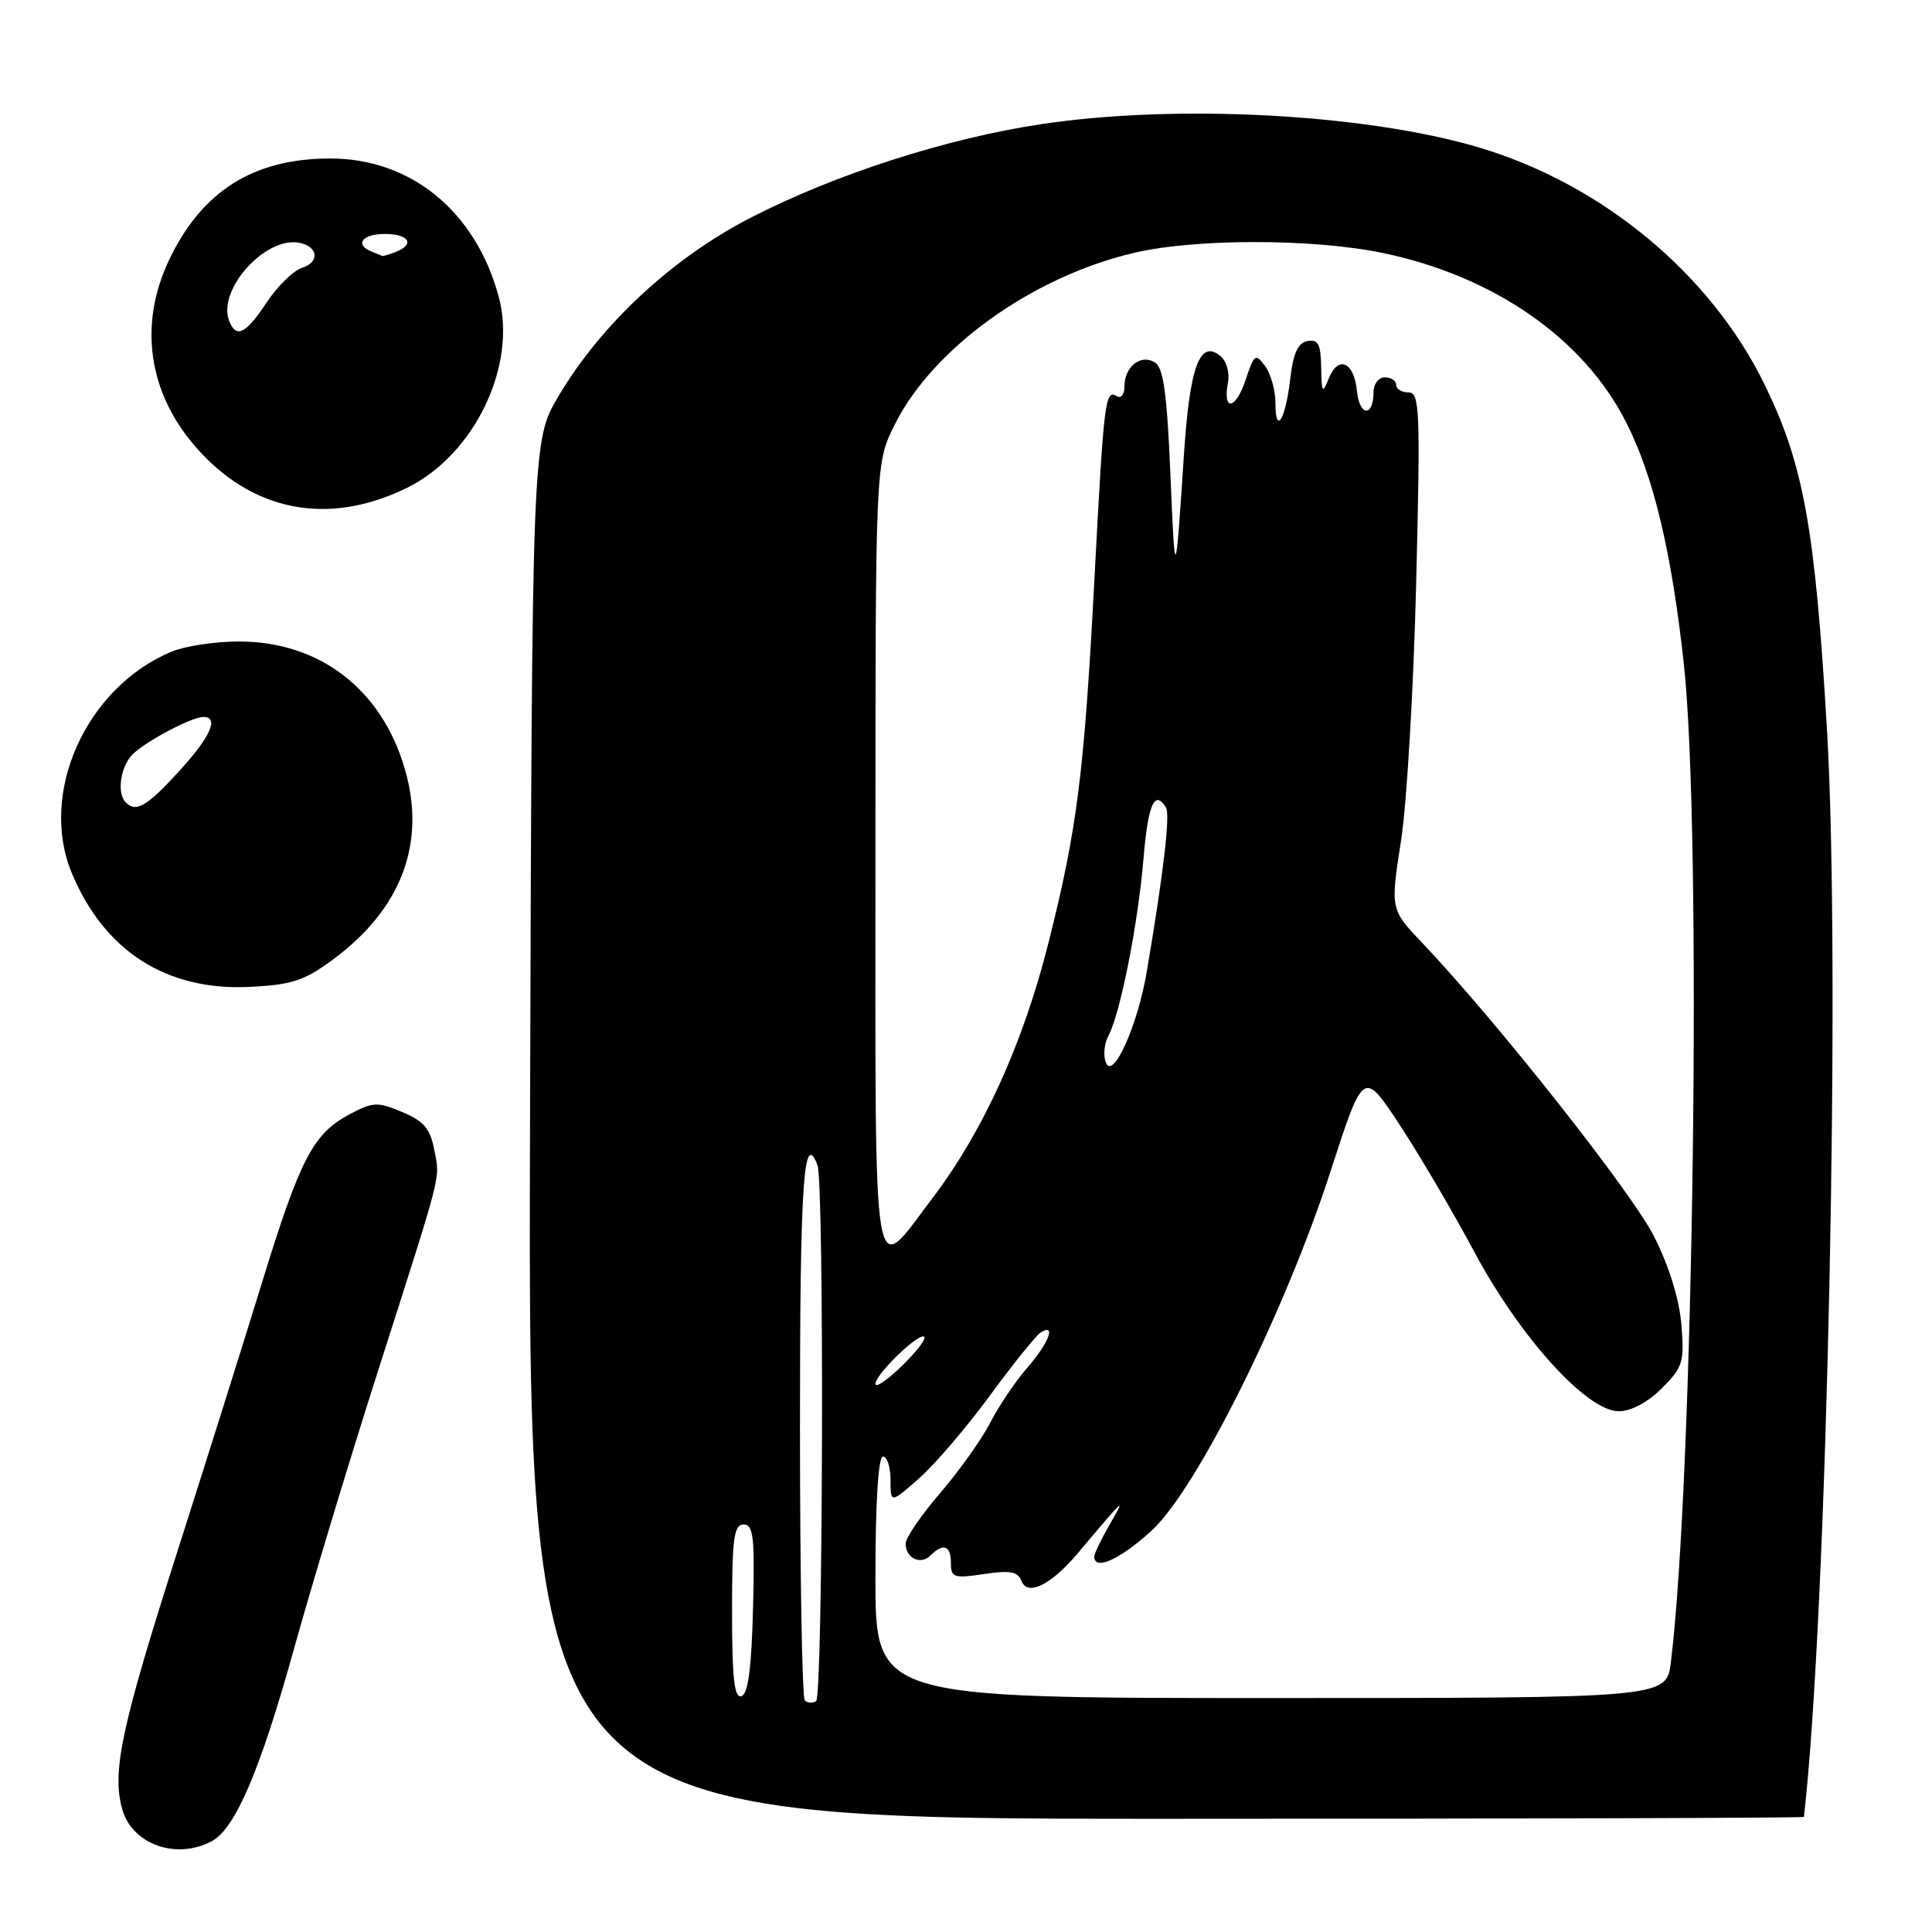 <?xml version="1.0" encoding="UTF-8" standalone="no"?>
<!DOCTYPE svg PUBLIC "-//W3C//DTD SVG 1.1//EN" "http://www.w3.org/Graphics/SVG/1.1/DTD/svg11.dtd" >
<svg xmlns="http://www.w3.org/2000/svg" xmlns:xlink="http://www.w3.org/1999/xlink" version="1.1" viewBox="0 0 256 256">
 <g >
 <path fill="currentColor"
d=" M 28.07 243.96 C 31.18 242.30 34.49 234.54 38.95 218.50 C 41.24 210.25 46.20 193.82 49.98 182.00 C 58.79 154.43 58.30 156.39 57.54 152.34 C 57.01 149.55 56.16 148.55 53.29 147.35 C 50.00 145.97 49.41 146.00 46.28 147.67 C 41.47 150.25 39.77 153.53 34.70 170.00 C 32.25 177.97 27.22 193.95 23.53 205.50 C 16.07 228.83 14.81 234.71 16.19 239.71 C 17.48 244.38 23.35 246.49 28.07 243.96 Z  M 239.03 240.75 C 242.11 213.89 243.93 127.70 242.08 96.60 C 240.50 69.93 238.99 61.56 233.84 51.00 C 226.70 36.34 212.36 24.43 196.00 19.55 C 180.98 15.08 155.91 13.74 137.92 16.46 C 125.41 18.34 110.72 23.07 99.50 28.83 C 89.12 34.16 79.65 42.95 74.00 52.50 C 70.50 58.42 70.50 58.42 70.23 149.71 C 69.97 241.00 69.97 241.00 154.48 241.00 C 200.97 241.00 239.01 240.89 239.03 240.75 Z  M 44.03 127.21 C 53.20 120.47 56.52 111.70 53.63 101.85 C 50.55 91.30 42.33 85.00 31.65 85.00 C 28.51 85.00 24.49 85.61 22.72 86.35 C 11.38 91.10 5.09 105.10 9.53 115.73 C 13.84 126.04 22.07 131.30 33.06 130.77 C 38.61 130.50 40.29 129.96 44.03 127.21 Z  M 53.99 64.61 C 62.89 60.21 68.54 48.41 66.09 39.34 C 63.05 28.04 54.48 21.00 43.76 21.00 C 33.58 21.00 26.72 25.33 22.38 34.50 C 18.39 42.94 19.62 51.86 25.76 59.03 C 33.26 67.79 43.47 69.81 53.99 64.61 Z  M 106.64 225.31 C 106.29 224.95 106.00 208.54 106.00 188.83 C 106.00 156.65 106.48 149.59 108.32 154.39 C 109.23 156.76 109.06 224.84 108.14 225.41 C 107.67 225.71 106.99 225.66 106.64 225.31 Z  M 97.00 213.58 C 97.00 203.84 97.24 202.00 98.53 202.00 C 99.84 202.00 100.02 203.68 99.78 213.17 C 99.58 221.01 99.13 224.46 98.25 224.75 C 97.30 225.07 97.00 222.40 97.00 213.58 Z  M 116.00 209.00 C 116.00 199.00 116.38 193.00 117.00 193.00 C 117.55 193.00 118.00 194.40 118.00 196.10 C 118.00 199.21 118.00 199.21 121.75 195.92 C 123.81 194.12 128.04 189.18 131.15 184.94 C 134.26 180.70 137.30 176.93 137.90 176.56 C 140.00 175.26 138.98 177.95 136.13 181.22 C 134.56 183.02 132.35 186.30 131.22 188.50 C 130.09 190.70 127.10 194.90 124.58 197.83 C 122.06 200.76 120.00 203.78 120.00 204.52 C 120.00 206.47 121.98 207.42 123.29 206.11 C 124.99 204.41 126.00 204.78 126.00 207.11 C 126.00 209.04 126.38 209.17 130.38 208.57 C 133.86 208.05 134.88 208.24 135.36 209.50 C 136.15 211.55 139.28 210.00 142.78 205.85 C 149.13 198.30 149.25 198.20 147.04 202.00 C 145.92 203.93 145.01 205.84 145.00 206.25 C 144.99 208.19 148.47 206.61 152.63 202.78 C 158.62 197.25 170.29 173.80 176.33 155.13 C 180.66 141.76 180.66 141.76 185.45 149.03 C 188.09 153.04 192.55 160.63 195.37 165.91 C 201.43 177.24 210.28 187.00 214.50 187.00 C 216.12 187.00 218.33 185.82 220.20 183.96 C 223.00 181.16 223.20 180.48 222.79 175.50 C 222.51 172.11 221.15 167.74 219.15 163.79 C 216.17 157.93 198.27 135.27 188.51 125.00 C 184.23 120.50 184.23 120.50 185.63 111.50 C 186.41 106.55 187.31 91.14 187.65 77.25 C 188.22 54.29 188.12 52.00 186.64 52.00 C 185.74 52.00 185.00 51.55 185.00 51.00 C 185.00 50.45 184.32 50.00 183.50 50.00 C 182.68 50.00 182.00 50.87 182.00 51.94 C 182.00 55.28 180.15 55.20 179.81 51.85 C 179.43 47.94 177.33 47.00 176.06 50.17 C 175.23 52.24 175.12 52.07 175.06 48.68 C 175.01 45.59 174.66 44.92 173.25 45.19 C 171.98 45.43 171.35 46.81 170.96 50.22 C 170.34 55.63 169.00 57.77 169.00 53.36 C 169.00 51.72 168.39 49.54 167.64 48.52 C 166.36 46.78 166.19 46.90 165.05 50.33 C 163.75 54.29 161.98 54.58 162.71 50.71 C 162.96 49.40 162.53 47.85 161.71 47.18 C 158.98 44.91 157.64 48.55 156.87 60.35 C 155.76 77.39 155.69 77.47 155.08 62.71 C 154.63 52.14 154.16 48.72 153.03 48.02 C 151.17 46.87 149.00 48.57 149.00 51.18 C 149.00 52.25 148.55 52.84 147.99 52.50 C 146.44 51.54 146.27 52.94 145.03 76.50 C 143.65 102.62 142.75 109.75 138.91 125.00 C 135.58 138.21 130.31 149.83 123.64 158.65 C 115.46 169.45 116.00 172.60 116.00 113.66 C 116.00 61.39 116.00 61.39 118.53 56.31 C 123.60 46.13 136.73 36.69 150.24 33.51 C 158.36 31.59 173.92 31.60 183.18 33.51 C 197.94 36.57 209.85 44.85 215.48 55.97 C 219.11 63.13 221.51 73.19 223.12 88.00 C 225.54 110.23 224.42 195.70 221.40 220.25 C 220.81 225.00 220.81 225.00 168.41 225.00 C 116.00 225.00 116.00 225.00 116.00 209.00 Z  M 116.00 183.38 C 116.00 182.09 121.82 176.48 122.47 177.14 C 122.75 177.41 121.40 179.16 119.49 181.01 C 117.57 182.87 116.00 183.94 116.00 183.38 Z  M 146.55 140.83 C 146.16 139.91 146.31 138.29 146.88 137.23 C 148.45 134.29 150.80 122.40 151.52 113.75 C 152.13 106.53 153.00 104.57 154.50 107.01 C 155.08 107.94 154.16 115.76 151.95 128.77 C 150.75 135.87 147.50 143.11 146.55 140.83 Z  M 16.67 106.33 C 15.39 105.06 16.01 101.30 17.75 99.78 C 19.86 97.92 25.49 95.00 26.95 95.00 C 29.09 95.00 27.88 97.67 23.66 102.27 C 19.42 106.88 18.03 107.69 16.67 106.33 Z  M 30.36 42.50 C 28.78 38.38 35.16 31.30 39.66 32.17 C 42.17 32.66 42.40 34.74 40.02 35.49 C 38.87 35.86 36.76 37.92 35.33 40.08 C 32.55 44.28 31.28 44.89 30.36 42.50 Z  M 49.25 33.34 C 46.93 32.40 47.98 31.00 51.00 31.00 C 54.21 31.00 55.03 32.39 52.42 33.39 C 51.55 33.73 50.76 33.96 50.67 33.92 C 50.58 33.88 49.94 33.62 49.25 33.34 Z "/>
</g>
</svg>